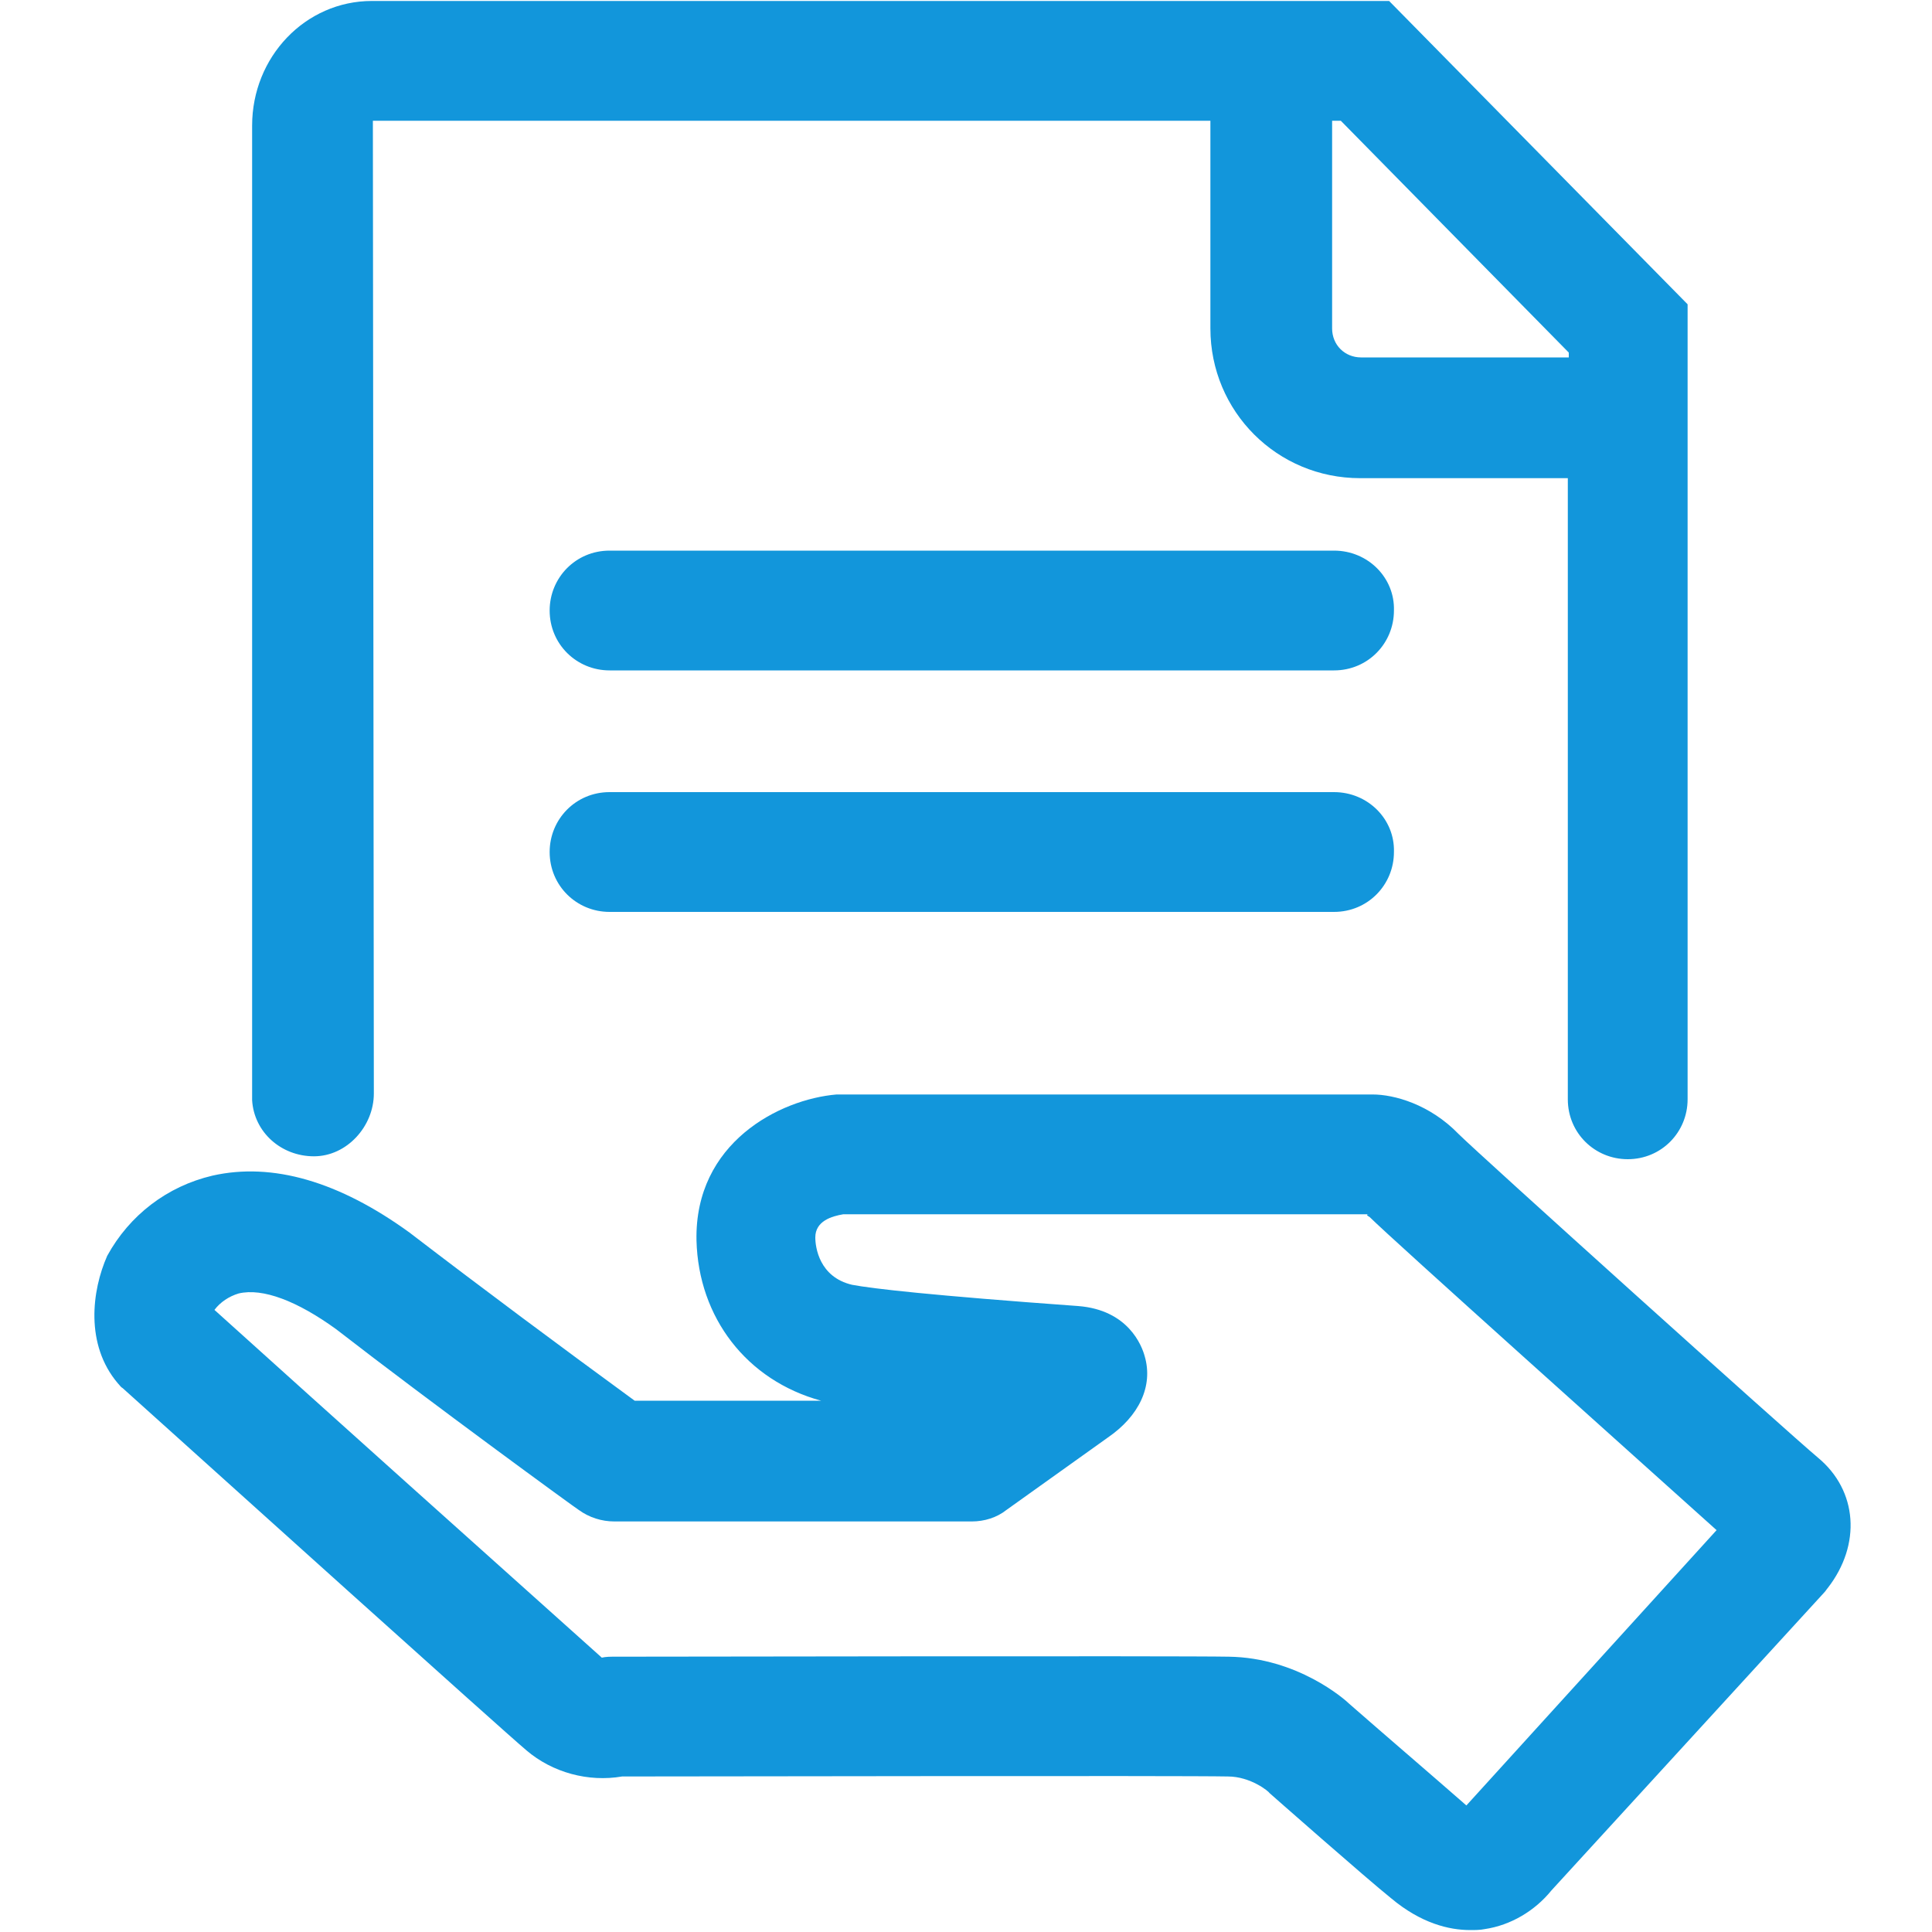 <?xml version="1.0" standalone="no"?><!DOCTYPE svg PUBLIC "-//W3C//DTD SVG 1.1//EN" "http://www.w3.org/Graphics/SVG/1.1/DTD/svg11.dtd"><svg t="1704770129506" class="icon" viewBox="0 0 1024 1024" version="1.1" xmlns="http://www.w3.org/2000/svg" p-id="7409" xmlns:xlink="http://www.w3.org/1999/xlink" width="200" height="200"><path d="M963.584 772.608c-15.36-12.8-180.224-161.28-190.464-171.52-15.36-15.872-34.304-20.992-45.568-20.992h-284.16c-30.208 2.56-75.264 25.6-74.24 77.312 1.024 40.96 26.624 74.24 66.048 84.992h-98.816c-39.936-29.184-79.872-58.88-119.296-89.088-37.376-27.136-72.704-37.376-104.448-30.208-24.064 5.632-44.032 20.992-55.808 42.496-8.192 18.432-11.776 47.104 5.632 67.584 1.024 1.024 1.536 2.048 2.56 2.56 46.08 41.472 201.216 181.248 214.016 192 13.824 11.776 32.768 16.896 50.688 13.824 34.304 0 297.984-0.512 321.024 0 12.288 0 22.016 8.192 22.016 8.704 0 0 51.712 45.568 64.512 55.808 15.872 13.312 30.72 16.896 41.984 16.896 2.56 0 5.12 0 7.68-0.512 13.824-2.048 26.624-9.728 35.328-20.48l144.384-157.696c1.024-1.024 1.536-2.048 2.048-2.56 17.92-23.04 15.872-51.712-5.12-69.12z m-186.368 184.32c-20.48-17.92-41.472-35.84-61.952-53.76-2.56-2.56-27.648-24.576-64-25.088-25.088-0.512-313.344 0-325.632 0-2.048 0-4.608 0-6.656 0.512-68.608-61.44-137.216-122.88-205.312-184.32 3.072-4.096 7.68-7.168 12.8-8.704 12.8-3.072 31.232 4.096 51.712 18.944 50.176 38.912 127.488 95.232 128.512 95.744 5.632 4.096 12.288 6.144 18.944 6.144h189.44c6.656 0 13.312-2.048 18.432-6.144l53.76-38.4c16.384-11.264 24.064-27.136 19.456-43.008-1.536-5.632-8.704-24.576-35.328-26.624-77.824-5.632-109.056-9.216-119.808-11.264-17.408-4.096-19.456-19.968-19.456-25.088 0-8.704 8.704-11.264 14.848-12.288H727.04c-2.56 0-3.584 0-1.024 1.536 11.264 11.264 143.36 129.536 183.808 165.888l-132.608 145.92z" p-id="7410" fill="#1296db"></path><path d="M166.4 612.864c17.408 0 31.744-15.872 31.744-33.28l-0.512-515.584h443.904v110.08c0 44.032 35.328 79.36 79.36 79.36h110.08v329.216c0 17.92 14.336 31.744 31.744 31.744 17.92 0 31.744-14.336 31.744-31.744v-421.376L736.256 0.512h-539.136c-35.328 0-63.488 29.696-63.488 66.048v516.608c1.024 16.896 15.36 29.696 32.768 29.696z m665.088-425.984v2.56h-110.08c-8.704 0-15.36-6.656-15.36-15.36v-110.08h4.608l120.832 122.88z" p-id="7411" fill="#1296db"></path><path d="M707.072 291.84h-384c-17.92 0-31.744 14.336-31.744 31.744 0 17.92 14.336 31.744 31.744 31.744h384c17.92 0 31.744-14.336 31.744-31.744 0.512-17.408-13.824-31.744-31.744-31.744z m0 128h-384c-17.92 0-31.744 14.336-31.744 31.744 0 17.92 14.336 31.744 31.744 31.744h384c17.92 0 31.744-14.336 31.744-31.744 0.512-17.408-13.824-31.744-31.744-31.744z" p-id="7412" fill="#1296db"></path></svg>